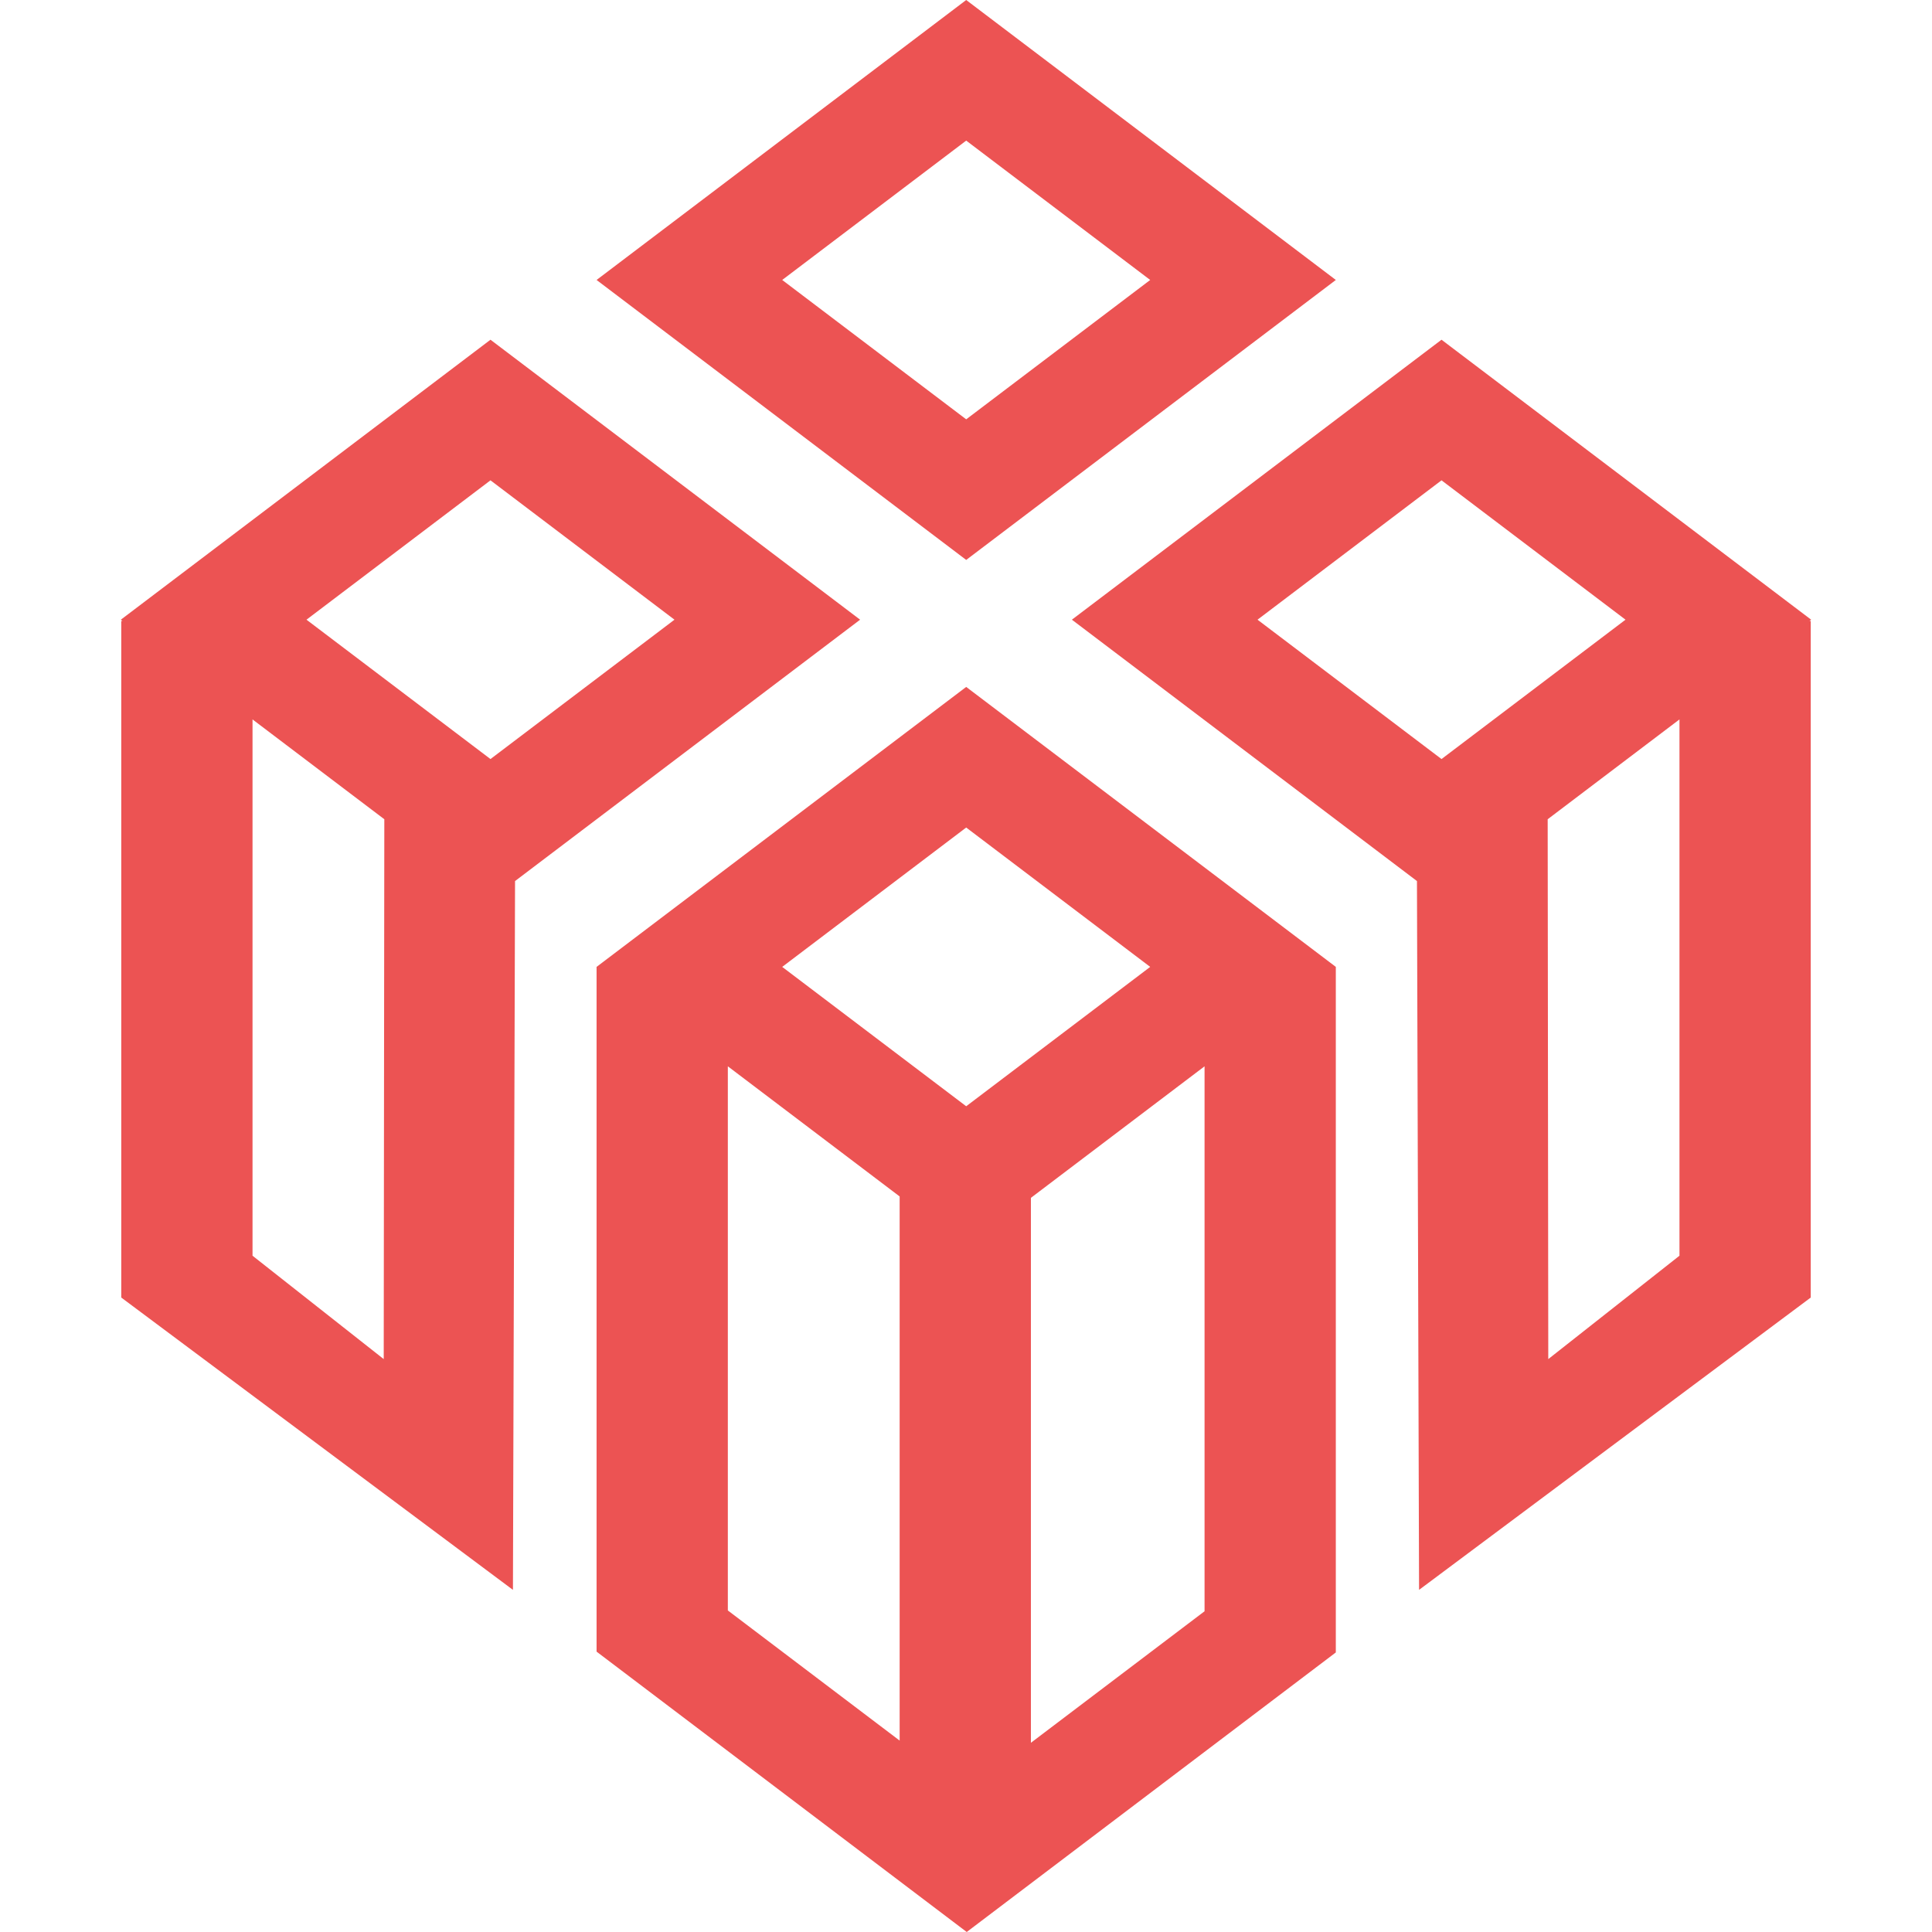 <?xml version="1.0" encoding="utf-8"?>
<!-- Generator: Adobe Illustrator 21.0.0, SVG Export Plug-In . SVG Version: 6.00 Build 0)  -->
<svg version="1.1" id="图层_1" xmlns="http://www.w3.org/2000/svg" xmlns:xlink="http://www.w3.org/1999/xlink" x="0px" y="0px"
	 viewBox="0 0 1024 1024" style="enable-background:new 0 0 1024 1024;" xml:space="preserve">
<style type="text/css">
	.st0{fill:#0071BC;}
	.st1{fill:#616B77;}
	.st2{fill:#EC5353;}
	.st3{fill:#FFFFFF;}
</style>
<g>
	<g>
		<path class="st2" d="M455.877,328.447l-195.91-148.388L64.058,328.447l0.909,0.689h-0.695v284.088v74.504l207.596,154.935
			l1.115-375.686L455.877,328.447z M259.967,254.582l97.521,73.865l-97.521,73.865l-97.521-73.865L259.967,254.582z
			 M133.843,665.557V381.305l69.855,52.911l-0.316,286.135L133.843,665.557z"/>
		<path class="st2" d="M959.942,328.447L764.033,180.059l-195.91,148.388l182.895,138.53l1.115,375.686l207.596-154.935v-74.504
			V329.136h-0.695L959.942,328.447z M764.033,254.582l97.521,73.865l-97.521,73.865l-97.521-73.865L764.033,254.582z
			 M890.157,665.557l-69.539,54.793l-0.316-286.135l69.855-52.911V665.557z"/>
		<path class="st2" d="M708.01,512.419h-0.064L512.106,364.083L316.198,512.47h-0.001v0.001l0,0l0,0v270.031V875.4l1.045,0.792
			l145.951,110.548L512.387,1024l49.194-37.261L707.599,876.14l0.411-0.311v-92.897V512.475l0.005-0.004l-0.005-0.004V512.419z
			 M476.831,922.547l-91.063-68.974V565.167l91.063,68.974V922.547z M512.106,586.337l-97.521-73.865l97.521-73.865l97.521,73.865
			L512.106,586.337z M638.439,854.001l-92.037,69.712V634.882l92.037-69.712V854.001z"/>
		<path class="st2" d="M708.016,148.388L512.106,0L316.196,148.388l195.909,148.388L708.016,148.388z M512.106,74.523l97.521,73.865
			l-97.521,73.865l-97.521-73.865L512.106,74.523z"/>
	</g>
</g>
</svg>
